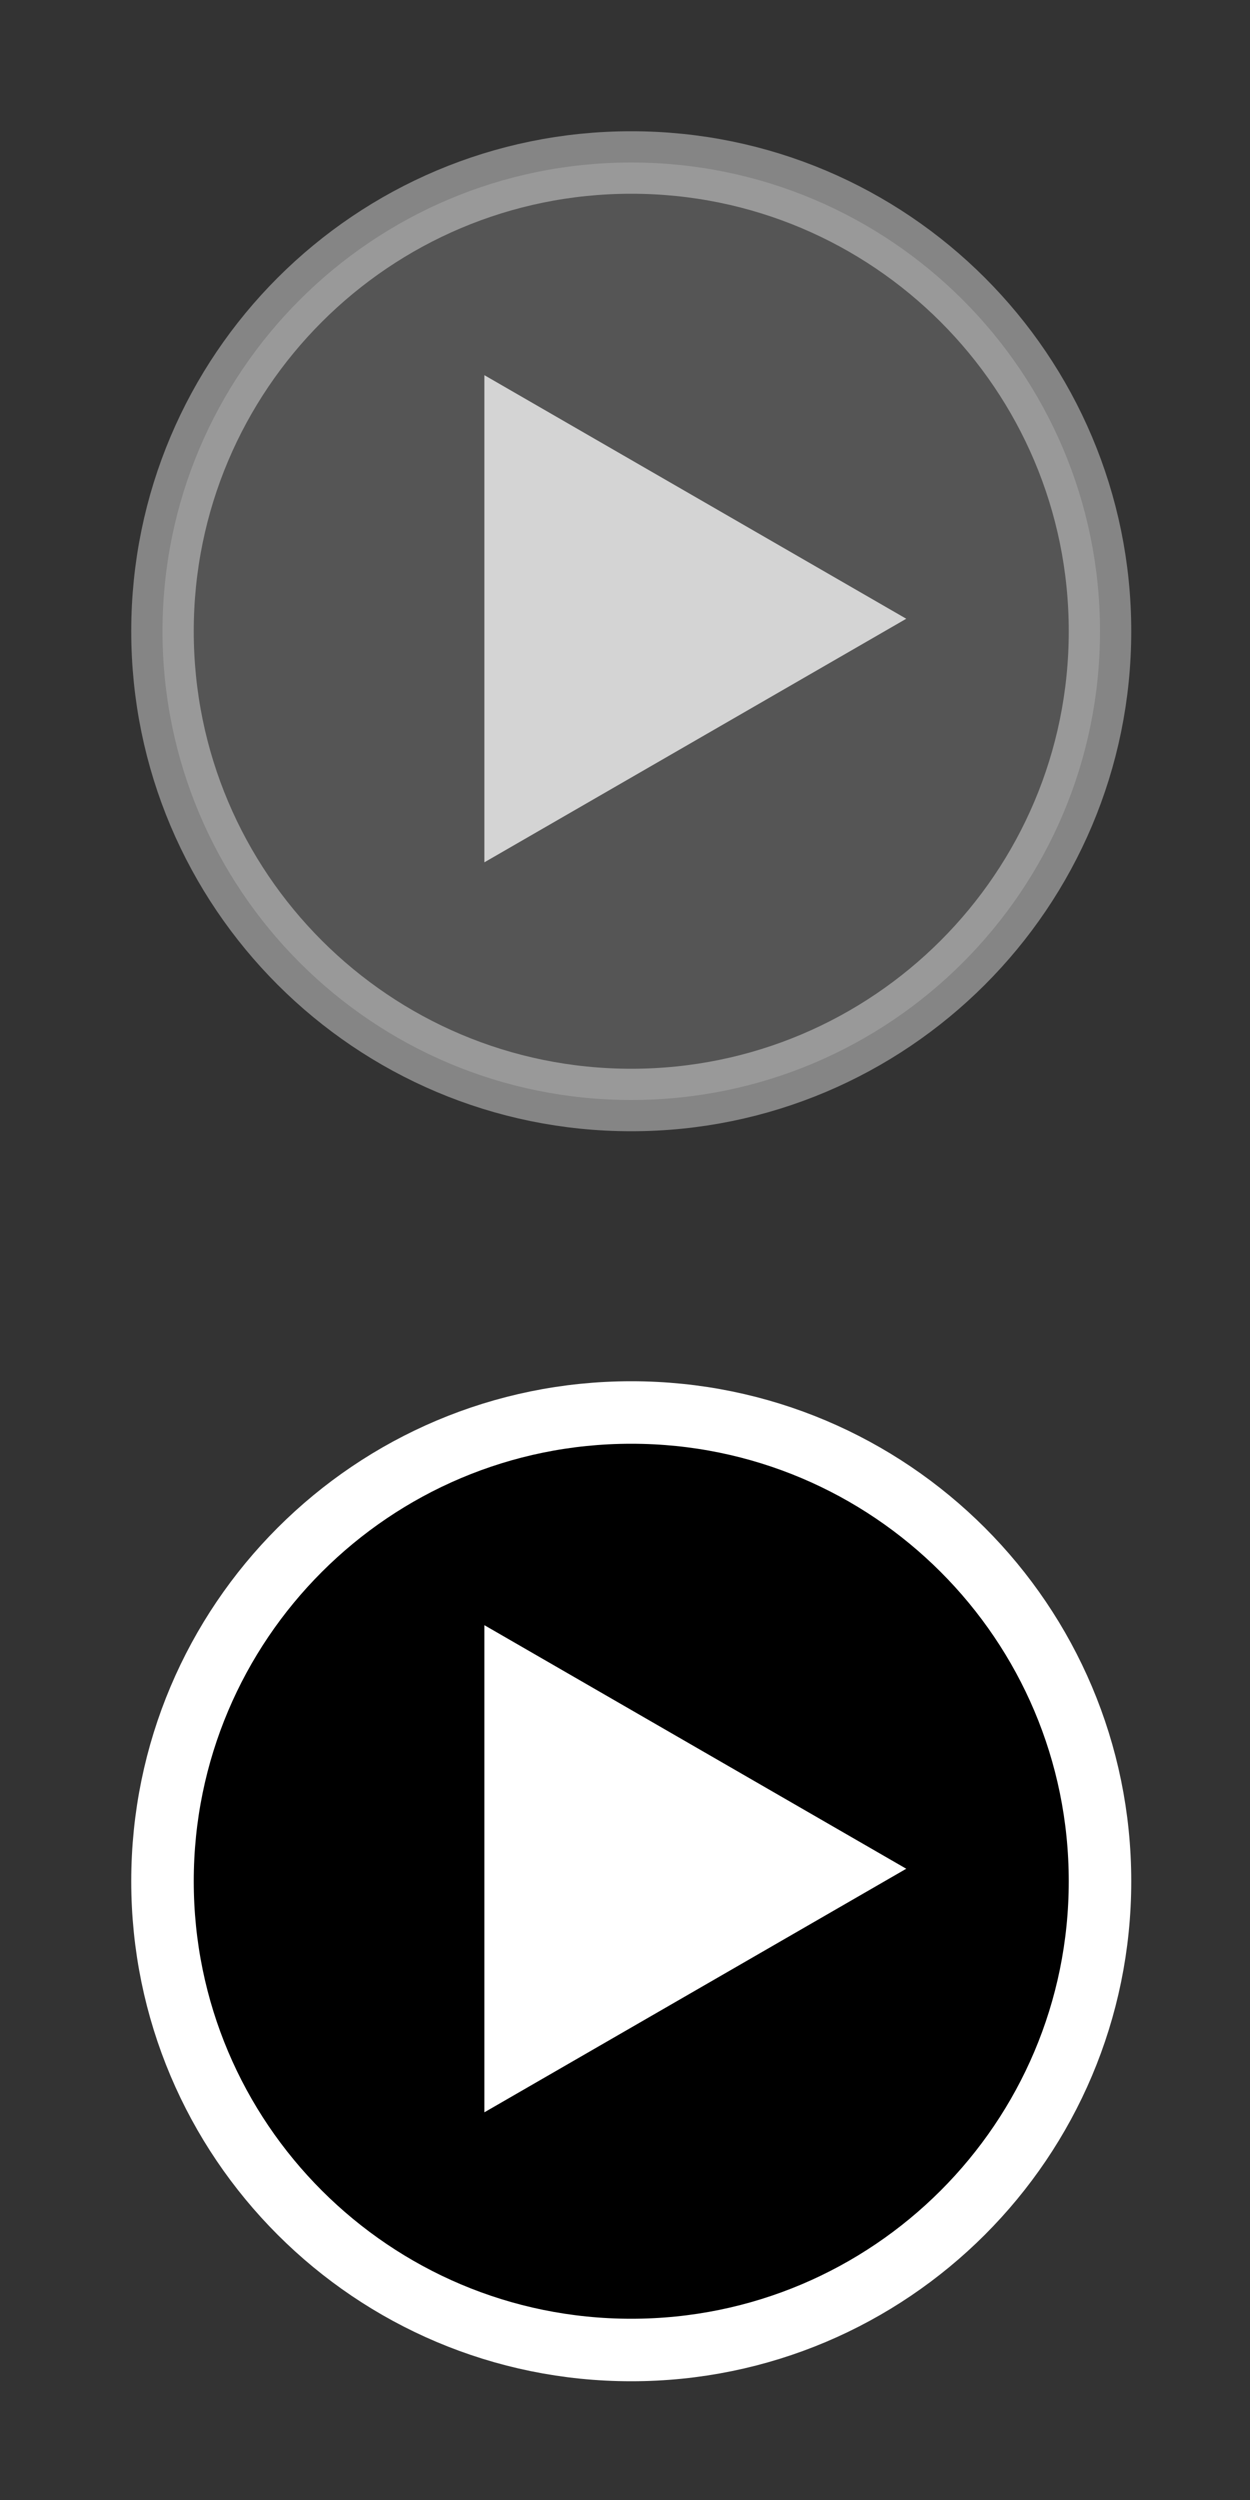 <svg viewBox="0 0 100 200" style="background-color:#ffffff00;" 
	xmlns="http://www.w3.org/2000/svg" xmlns:xlink="http://www.w3.org/1999/xlink"  x="0px" y="0px" width="100px" height="200px"
>
	<rect x="0" y="0" width="100" height="200" fill="#333333" stroke="none"/>
	<g id="dark">
		<path id="Ellipse" d="M 13 50.5 C 13 29.789 29.789 13 50.5 13 C 71.211 13 88 29.789 88 50.5 C 88 71.211 71.211 88 50.5 88 C 29.789 88 13 71.211 13 50.5 Z" stroke="#ffffff" stroke-width="5" fill="#888" opacity="0.4"/>
		<path id="Polygon"  d="M 72.5 49.5 L 38.75 68.986 L 38.75 30.014 L 72.5 49.5 Z" fill="#ffffff" opacity="0.75" />
	</g>
	<g id="light">
		<path id="Ellipse2" d="M 13 150.5 C 13 129.789 29.789 113 50.5 113 C 71.211 113 88 129.789 88 150.5 C 88 171.211 71.211 188 50.5 188 C 29.789 188 13 171.211 13 150.5 Z" stroke="#ffffff" stroke-width="5" fill="#000" opacity="1.0"/>
                <path id="Polygon2"  d="M 72.5 149.5 L 38.75 168.986 L 38.75 130.014 L 72.5 149.5 Z" fill="#ffffff" opacity="1.0" />
	</g>
</svg>